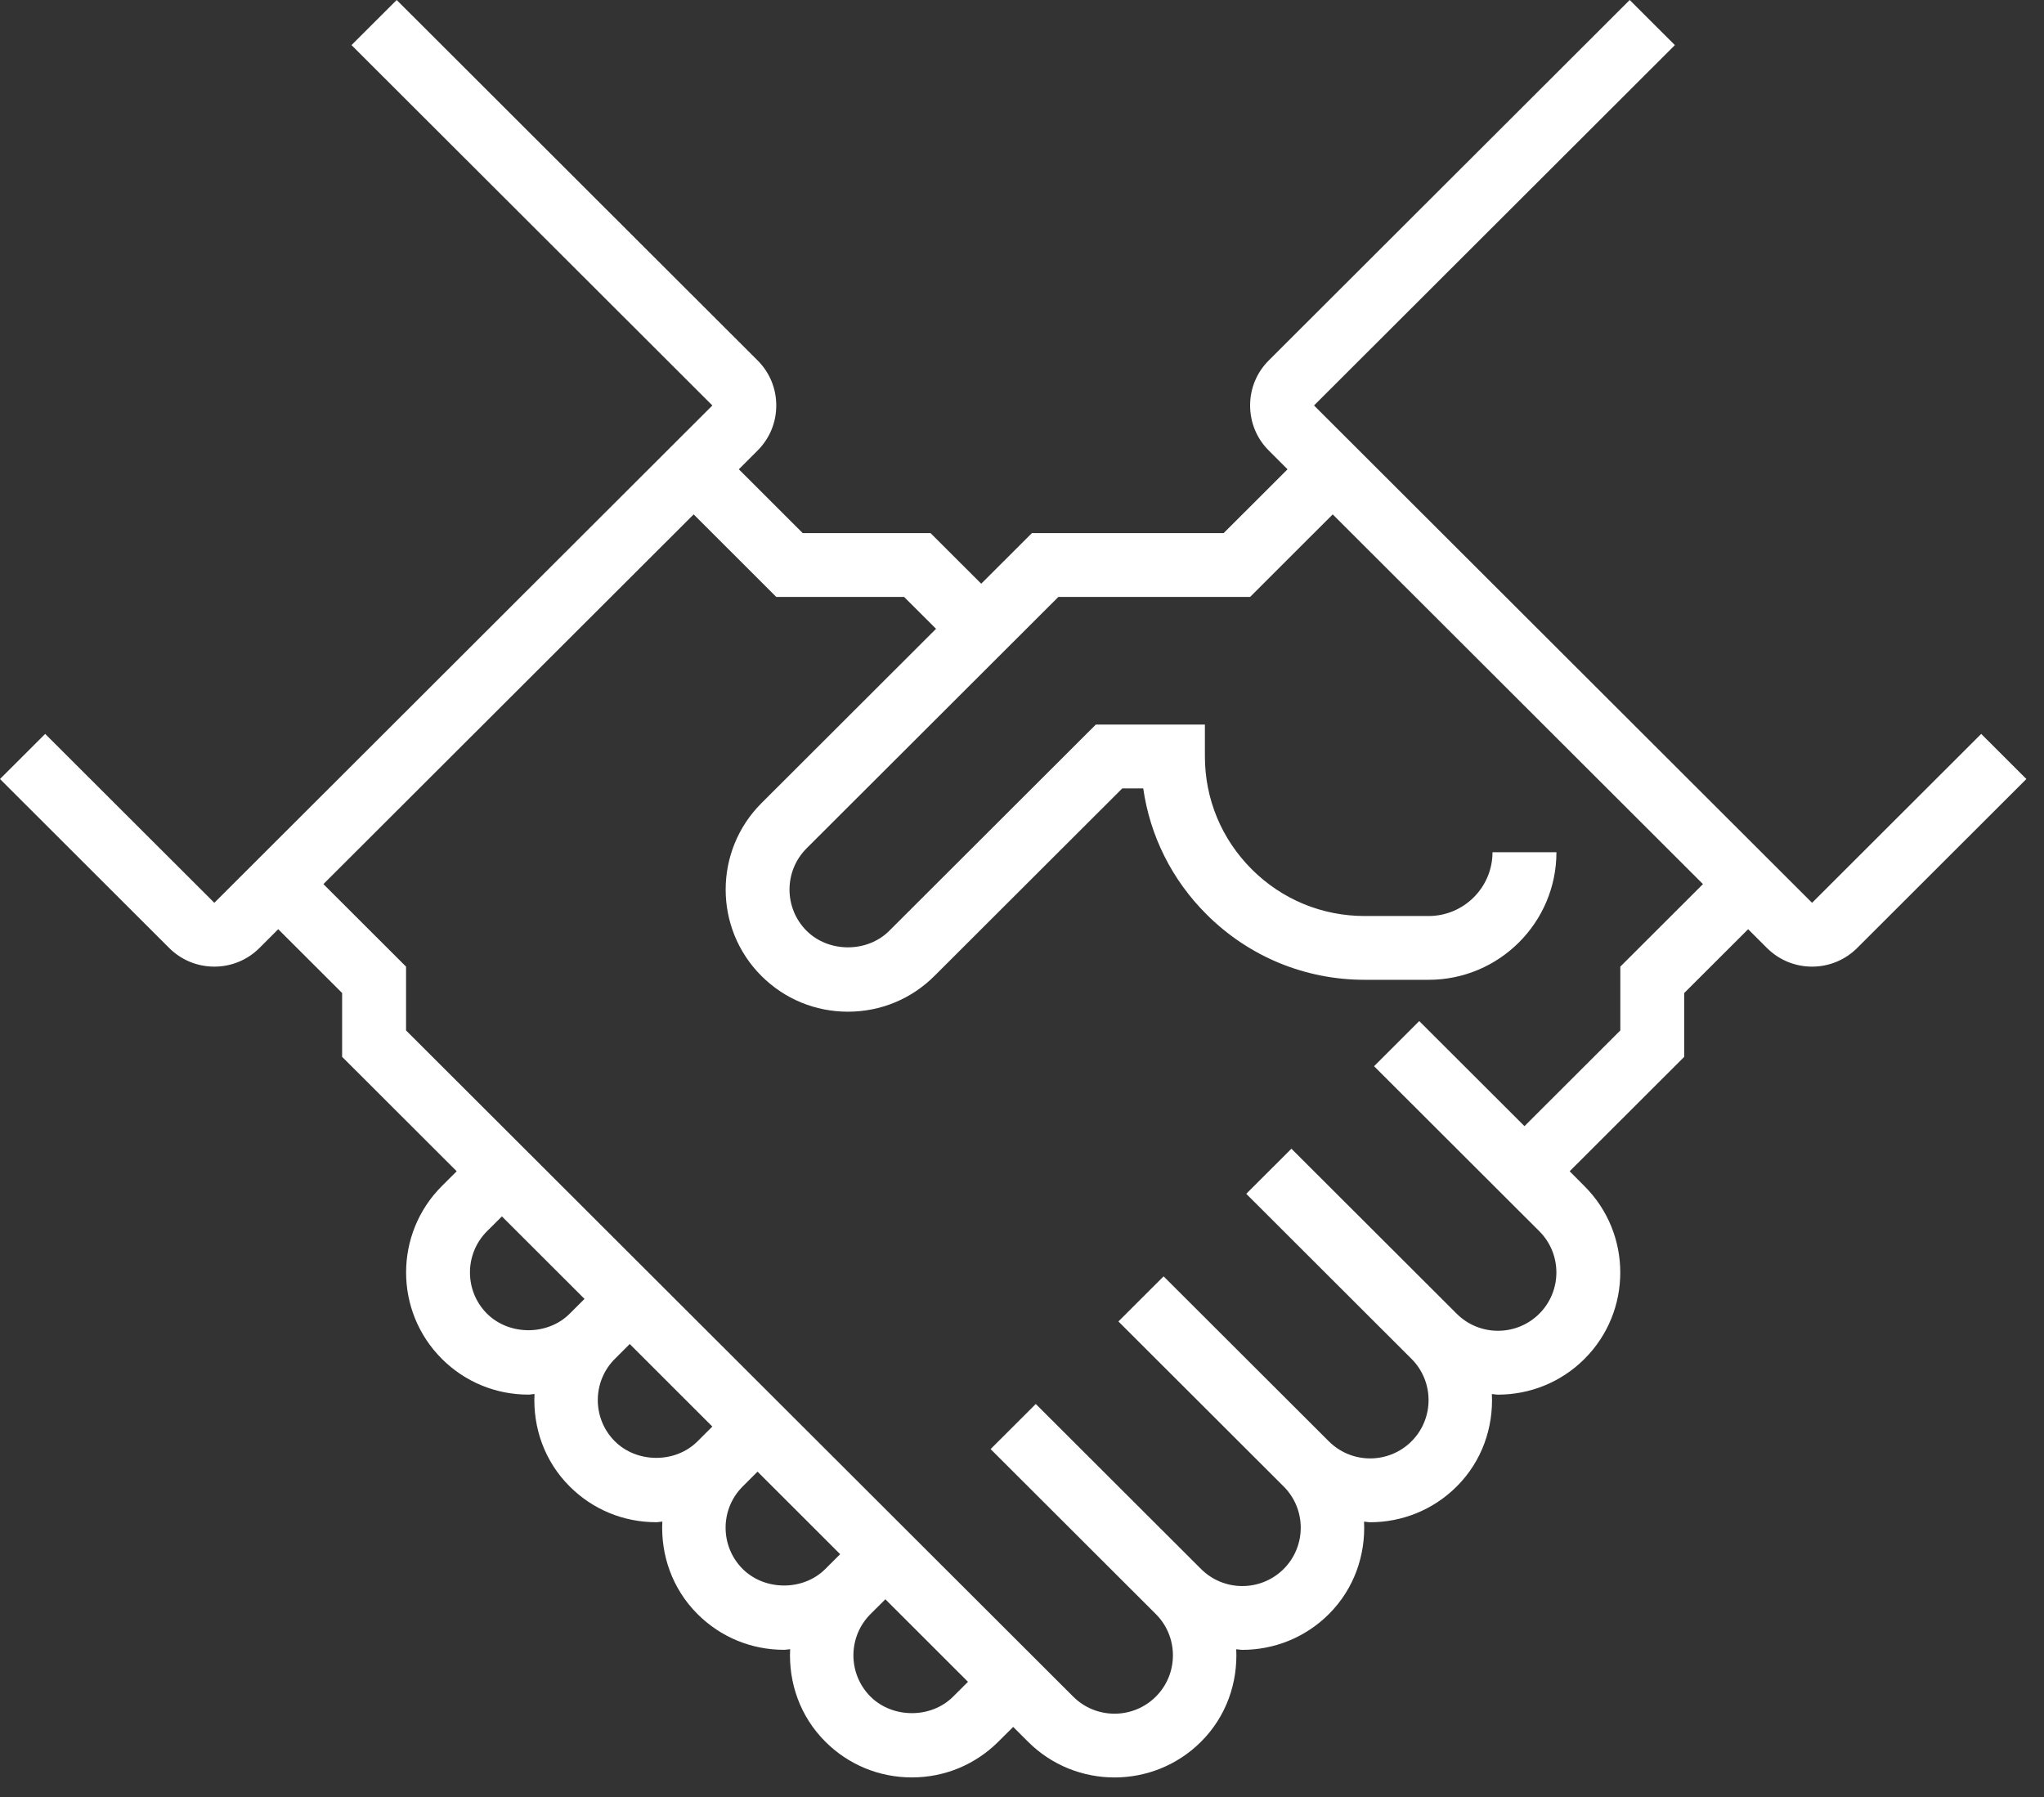 <svg width="58" height="51" viewBox="0 0 58 51" fill="none" xmlns="http://www.w3.org/2000/svg">
<rect x="0" y="0" width="58" height="51" fill="#333333" stroke="none"/>
<path d="M56.218 20.826L51.419 25.619L37.286 11.506L47.526 1.28L46.244 0L36.005 10.225C35.661 10.566 35.473 11.021 35.473 11.506C35.473 11.99 35.661 12.446 36.004 12.786L36.535 13.317L34.722 15.128H29.281L27.843 16.564L26.405 15.128H22.778L20.965 13.317L21.496 12.786C21.839 12.444 22.027 11.989 22.027 11.506C22.027 11.022 21.839 10.568 21.496 10.226L11.256 0L9.974 1.28L20.214 11.506L6.082 25.619L1.282 20.826L0 22.106L4.798 26.898C5.14 27.241 5.596 27.43 6.082 27.43C6.567 27.43 7.023 27.241 7.364 26.899L7.895 26.368L9.708 28.179V29.99L12.959 33.237L12.538 33.657C11.185 35.009 11.185 37.209 12.538 38.56C13.194 39.215 14.066 39.575 14.994 39.575C15.053 39.575 15.109 39.56 15.167 39.557C15.12 40.502 15.444 41.462 16.165 42.181C16.821 42.836 17.693 43.196 18.621 43.196C18.68 43.196 18.736 43.181 18.794 43.178C18.747 44.123 19.072 45.083 19.792 45.802C20.448 46.457 21.32 46.817 22.248 46.817C22.307 46.817 22.363 46.802 22.421 46.8C22.374 47.744 22.698 48.704 23.419 49.423C24.075 50.078 24.947 50.438 25.875 50.438C26.802 50.438 27.674 50.077 28.329 49.423L28.75 49.005L29.171 49.425C29.847 50.101 30.737 50.439 31.625 50.439C32.514 50.439 33.403 50.101 34.08 49.425C34.802 48.706 35.125 47.746 35.079 46.8C35.137 46.804 35.194 46.818 35.252 46.818C36.141 46.818 37.03 46.48 37.707 45.804C38.428 45.084 38.752 44.125 38.706 43.179C38.764 43.183 38.821 43.197 38.879 43.197C39.768 43.197 40.657 42.859 41.334 42.183C42.056 41.464 42.379 40.504 42.333 39.558C42.391 39.562 42.448 39.576 42.506 39.576C43.395 39.576 44.284 39.238 44.961 38.562C46.315 37.211 46.315 35.011 44.961 33.66L44.54 33.237L47.791 29.99V28.179L49.605 26.368L50.136 26.899C50.479 27.241 50.934 27.43 51.419 27.43C51.903 27.43 52.358 27.241 52.701 26.899L57.5 22.106L56.218 20.826ZM13.82 37.279C13.174 36.634 13.174 35.583 13.82 34.938L14.242 34.518L16.586 36.859L16.165 37.279C15.54 37.905 14.448 37.903 13.82 37.279ZM17.448 40.901C16.801 40.256 16.801 39.205 17.448 38.56L17.869 38.139L20.213 40.481L19.792 40.901C19.167 41.528 18.075 41.525 17.448 40.901ZM21.074 44.523C20.428 43.877 20.428 42.827 21.074 42.182L21.496 41.761L23.84 44.103L23.419 44.523C22.794 45.15 21.702 45.147 21.074 44.523ZM27.046 48.145C26.421 48.772 25.328 48.769 24.701 48.145C24.055 47.499 24.055 46.449 24.701 45.803L25.123 45.383L27.467 47.725L27.046 48.145ZM45.978 27.43V29.241L43.258 31.957L40.272 28.975L38.99 30.256L43.679 34.938C44.325 35.583 44.325 36.634 43.679 37.279C43.032 37.925 41.98 37.925 41.334 37.279L36.645 32.597L35.363 33.877L40.052 38.56C40.698 39.205 40.698 40.256 40.052 40.901C39.405 41.547 38.353 41.547 37.707 40.901L33.018 36.219L31.736 37.499L36.425 42.182C37.071 42.827 37.071 43.877 36.425 44.523C35.778 45.169 34.726 45.169 34.08 44.523L29.391 39.841L28.109 41.121L32.798 45.803C33.444 46.449 33.444 47.499 32.798 48.145C32.151 48.791 31.099 48.791 30.453 48.145L11.522 29.241V27.43L9.177 25.088L19.683 14.597L22.027 16.939H25.654L26.561 17.844L21.606 22.792C20.253 24.145 20.253 26.344 21.606 27.694C22.261 28.349 23.134 28.709 24.061 28.709C24.989 28.709 25.86 28.349 26.516 27.694L31.846 22.372H32.44C32.633 23.721 33.253 24.967 34.236 25.947C35.435 27.144 37.029 27.804 38.724 27.804H40.538C42.538 27.804 44.165 26.18 44.165 24.183H42.351C42.351 25.181 41.538 25.994 40.538 25.994H38.724C37.514 25.994 36.375 25.523 35.519 24.667C34.663 23.812 34.19 22.675 34.19 21.466V20.561H31.095L25.233 26.414C24.607 27.04 23.515 27.038 22.888 26.414C22.241 25.768 22.242 24.718 22.888 24.073L30.032 16.939H35.473L37.817 14.597L48.323 25.088L45.978 27.43Z" fill="white"/>
</svg>
